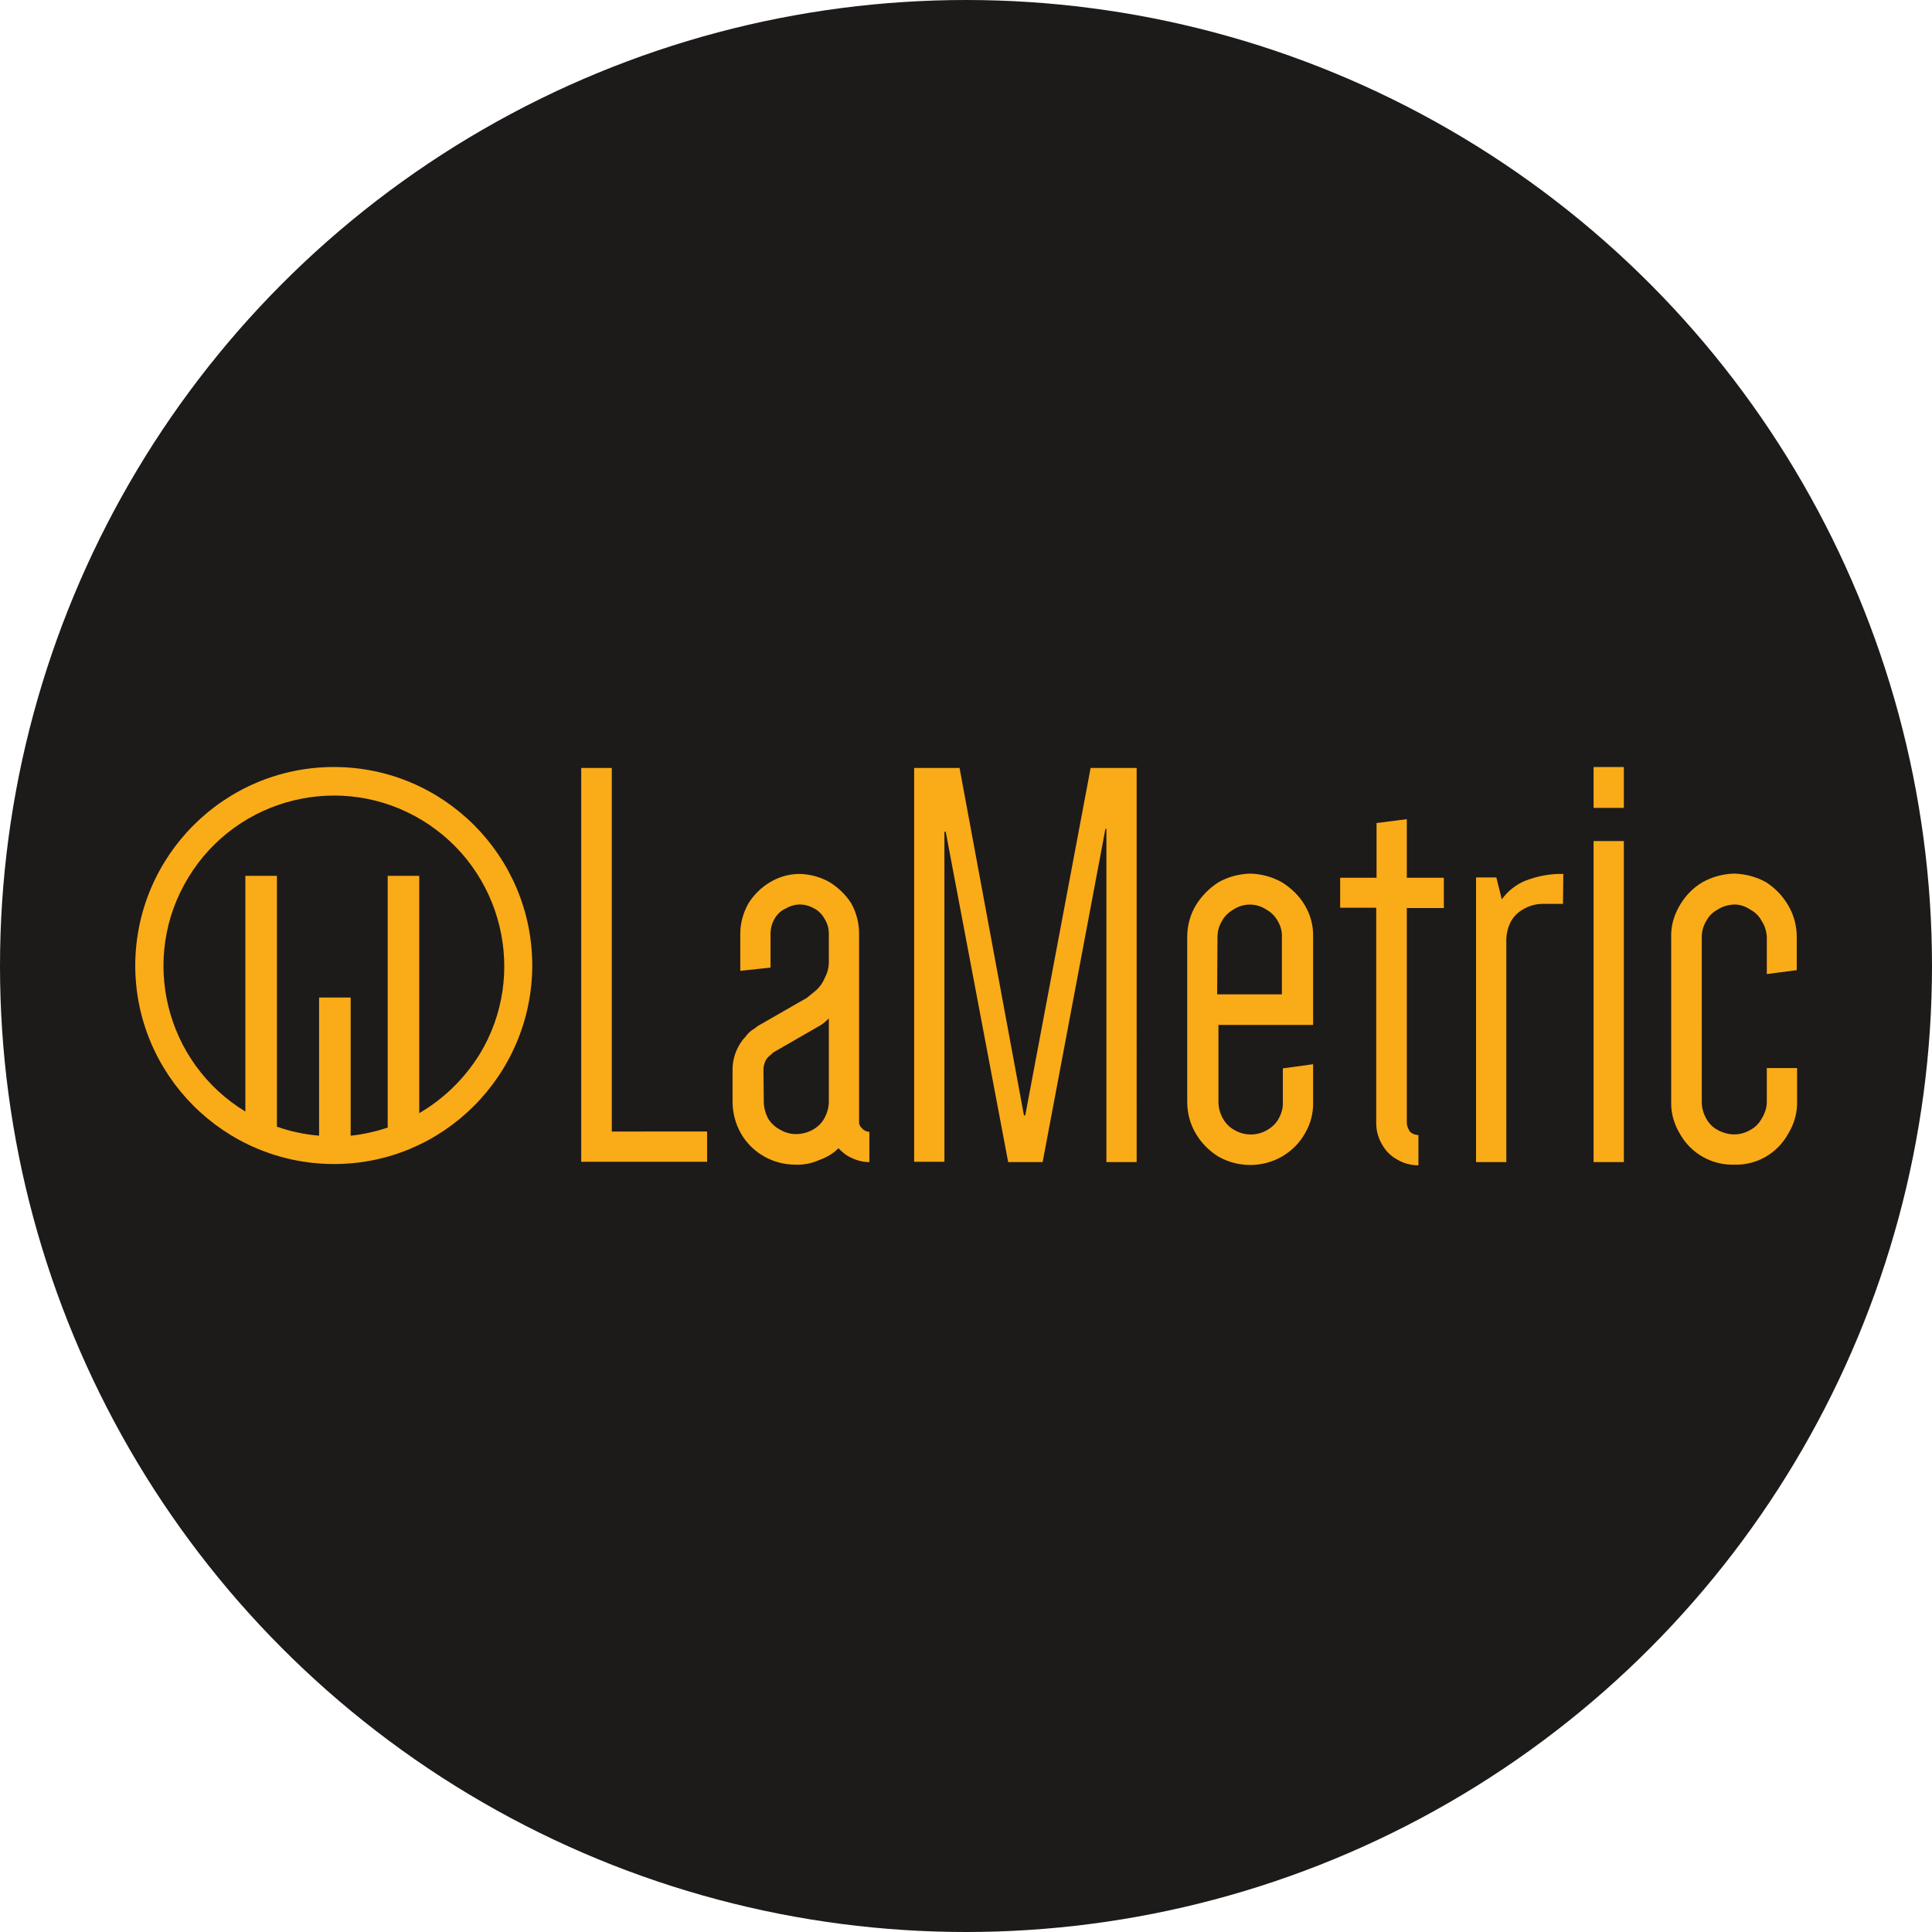 <?xml version="1.0" encoding="utf-8"?>
<!-- Generator: Adobe Illustrator 21.1.0, SVG Export Plug-In . SVG Version: 6.00 Build 0)  -->
<svg version="1.1" id="Layer_1" xmlns="http://www.w3.org/2000/svg" xmlns:xlink="http://www.w3.org/1999/xlink" x="0px" y="0px"
	 viewBox="0 0 600 600" style="enable-background:new 0 0 600 600;" xml:space="preserve">
<style type="text/css">
	.st0{fill:#1D1A1A;}
	.st1{fill:#FAAB18;}
</style>
<circle class="st0" cx="300" cy="300" r="300"/>
<g>
	<path class="st1" d="M548.7,331.8v10.4c0,1.8-0.6,3.6-1.6,5.2c-0.8,1.5-2,2.7-3.5,3.5c-1.5,0.9-3.3,1.4-5,1.4
		c-1.8,0-3.6-0.5-5.2-1.4c-1.5-0.8-2.7-2-3.5-3.5c-0.9-1.6-1.4-3.3-1.4-5.2V291c0-1.8,0.5-3.5,1.4-5c0.8-1.5,2-2.7,3.5-3.5
		c1.5-1,3.3-1.5,5.2-1.6c1.8,0,3.5,0.6,5,1.6c1.5,0.8,2.7,2,3.5,3.5c1,1.5,1.5,3.2,1.6,5v11.5l9.3-1.2V291c0-3.5-0.9-6.9-2.7-9.9
		c-1.7-2.9-4-5.3-6.8-7.1c-3-1.7-6.5-2.6-9.9-2.7c-3.5,0.1-6.9,1-9.9,2.7c-2.9,1.7-5.3,4.2-7,7.1c-1.8,3-2.8,6.4-2.7,9.9v51.2
		c-0.1,3.5,0.9,6.9,2.7,9.9c3.4,6.1,9.9,9.8,16.9,9.6c7,0.2,13.4-3.5,16.8-9.7c1.8-3,2.8-6.4,2.7-9.9v-10.4H548.7z M494.9,250.9h9.4
		v-12.7h-9.4V250.9z M504.3,360.9h-9.4v-99.7h9.4V360.9z M485.5,271.4c-4.1-0.1-8.2,0.7-12,2.2c-2.8,1.2-5.3,3.2-7.1,5.7l-1.7-6.8
		h-6.3v88.4h9.4V292c0-2,0.5-4,1.4-5.8c0.9-1.6,2.3-3,4-3.9c1.7-1,3.6-1.5,5.5-1.6h6.7L485.5,271.4z M416.1,281.9h11.3v66.9
		c0,2.3,0.6,4.6,1.8,6.6c1.1,2,2.7,3.6,4.7,4.7c2,1.2,4.3,1.8,6.6,1.8v-9.4c-1,0-1.9-0.4-2.6-1c-0.5-0.8-0.9-1.6-1-2.6v-66.9h11.5
		v-9.4h-11.5v-18.2l-9.4,1.2v17h-11.3V281.9z M378.1,291c0-1.8,0.5-3.5,1.4-5c0.8-1.5,2.1-2.7,3.5-3.5c3.1-2.1,7.2-2.1,10.3,0
		c1.5,0.8,2.7,2.1,3.5,3.5c0.9,1.5,1.4,3.3,1.3,5v17.8h-20.1L378.1,291z M398.4,331.8v10.4c0.1,1.8-0.4,3.6-1.3,5.2
		c-0.8,1.5-2.1,2.7-3.5,3.5c-3.2,1.9-7.1,1.9-10.3,0c-1.5-0.8-2.7-2.1-3.5-3.5c-0.9-1.6-1.4-3.4-1.4-5.2v-23.9h29.4V291
		c0.1-3.5-0.8-6.9-2.6-9.9c-1.7-2.9-4.2-5.3-7.1-7.1c-3-1.7-6.4-2.6-9.8-2.7c-3.5,0.1-6.9,1-9.9,2.7c-2.8,1.8-5.2,4.2-7,7.1
		c-1.8,3-2.7,6.4-2.7,9.9v51.2c0,3.5,0.9,6.9,2.7,9.9c1.7,2.9,4.1,5.3,7,7.1c3,1.7,6.4,2.6,9.9,2.6c3.4,0,6.8-0.9,9.8-2.6
		c2.9-1.7,5.4-4.1,7.1-7.1c1.8-3,2.7-6.4,2.6-9.9v-11.7L398.4,331.8z M343.3,257.4h0.3v103.5h9.4V238.5h-14.3l-20.3,107.9H318
		l-20-107.9h-14.1v122.3h9.4V258.3h0.4l19.4,102.6h10.7L343.3,257.4z M266.8,290c0-3.3-0.8-6.5-2.4-9.4c-1.7-2.7-4-4.9-6.7-6.6
		c-2.8-1.6-6-2.5-9.3-2.6c-3.3,0-6.5,0.9-9.3,2.6c-2.7,1.6-5,3.9-6.7,6.6c-1.6,2.9-2.5,6.1-2.5,9.4v11.5l9.4-1V290
		c0-1.6,0.4-3.2,1.2-4.6c0.8-1.4,1.9-2.5,3.4-3.2c1.4-0.8,2.9-1.3,4.5-1.3c1.6,0,3.2,0.5,4.6,1.3c1.3,0.7,2.4,1.9,3.1,3.2
		c0.9,1.4,1.3,3,1.3,4.6v8.8c0,1.8-0.5,3.5-1.3,5c-0.6,1.4-1.5,2.7-2.6,3.7l-2.8,2.3c-0.4,0.3-0.8,0.5-1.2,0.7l-14.1,8.1
		c0,0-0.4,0.3-1.2,0.9c-1.1,0.6-2,1.5-2.7,2.5c-1.2,1.2-2.1,2.7-2.8,4.3c-0.8,1.9-1.2,3.9-1.2,5.9v9.9c0,3.5,0.9,6.9,2.6,9.9
		c3.5,6.1,10,9.7,17,9.7c2.5,0.1,5-0.4,7.2-1.4c2.3-0.8,4.4-2,6.1-3.7c1.2,1.3,2.6,2.4,4.3,3.1c1.7,0.8,3.5,1.2,5.3,1.2v-9.4
		c-0.8,0-1.7-0.4-2.2-1c-0.7-0.6-1.1-1.4-1-2.3L266.8,290z M237.1,332.2c0-1.1,0.3-2.1,0.8-3.1c0.5-0.7,1-1.2,1.7-1.7
		c0.2-0.3,0.5-0.5,0.8-0.7l13.9-8c0.4-0.2,0.7-0.4,1-0.6c0.7-0.5,1.4-1.1,2.1-1.8v25.8c0,1.8-0.5,3.6-1.4,5.2
		c-0.8,1.5-2.1,2.7-3.5,3.5c-1.6,0.9-3.4,1.4-5.3,1.4c-1.8,0-3.5-0.5-5-1.4c-1.5-0.8-2.8-2-3.7-3.5c-0.8-1.6-1.3-3.4-1.3-5.2
		L237.1,332.2z M190,351.4V238.5h-9.5v122.3h39.1v-9.4H190z"/>
	<path class="st1" d="M103.7,238.2c-34,0-61.6,27.6-61.7,61.6c0,34,27.6,61.6,61.6,61.7s61.6-27.6,61.7-61.6c0,0,0,0,0,0
		C165.3,265.8,137.7,238.2,103.7,238.2z M130.2,345.7V272h-9.8v78.2c-3.7,1.2-7.6,2.1-11.5,2.5v-42.9h-9.8v42.9
		c-4.5-0.4-8.9-1.3-13.1-2.8V272h-9.8v73.2c-25-15.2-32.9-47.8-17.7-72.7c15.2-25,47.8-32.9,72.7-17.7s32.9,47.8,17.7,72.7
		C144.2,335,137.9,341.2,130.2,345.7z"/>
</g>
</svg>
